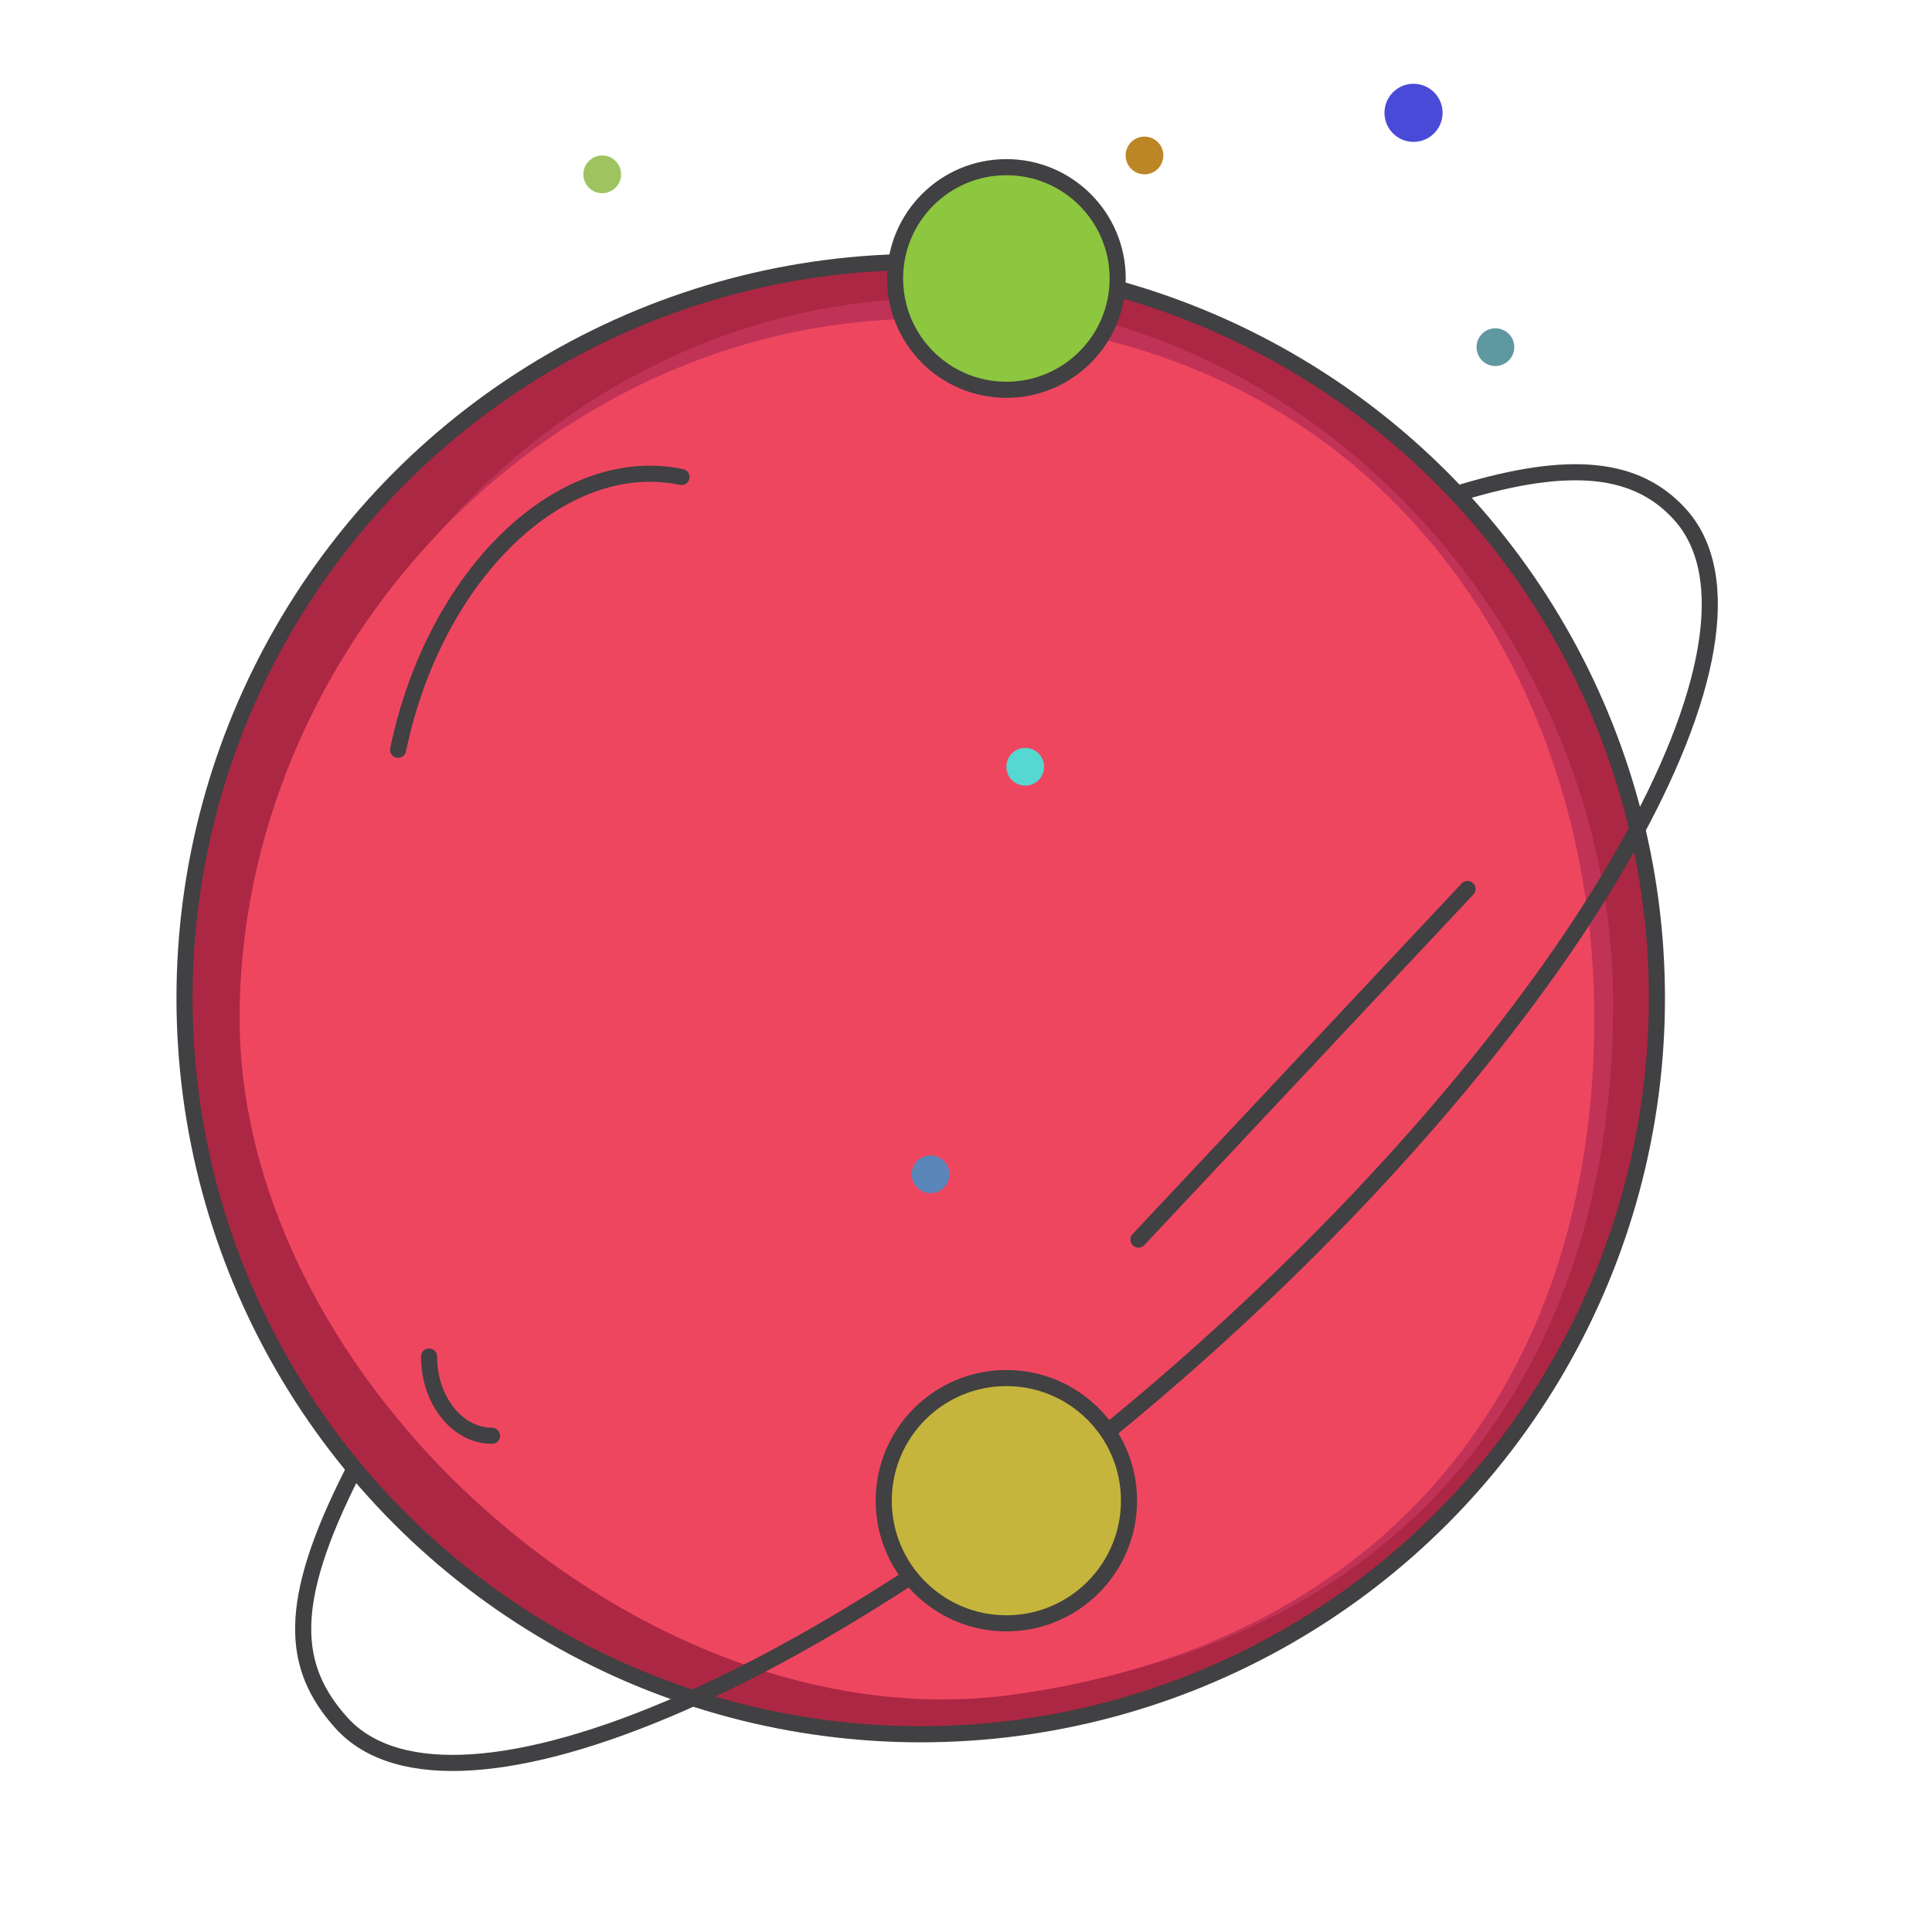 <?xml version="1.0" encoding="utf-8"?>
<!-- Generator: Adobe Illustrator 17.0.2, SVG Export Plug-In . SVG Version: 6.00 Build 0)  -->
<!DOCTYPE svg PUBLIC "-//W3C//DTD SVG 1.1//EN" "http://www.w3.org/Graphics/SVG/1.1/DTD/svg11.dtd">
<svg version="1.1" id="Layer_1" xmlns="http://www.w3.org/2000/svg" xmlns:xlink="http://www.w3.org/1999/xlink" x="0px" y="0px"
	 width="480px" height="480px" viewBox="0 0 480 480" enable-background="new 0 0 480 480" xml:space="preserve">
<circle id="XMLID_85_" fill="#AC2743" stroke="#414042" stroke-width="4" stroke-miterlimit="10" cx="228.75" cy="247.969" r="182.906"/>
<path id="XMLID_84_" fill="#C13356" d="M400.781,249.281c0,91.688-51.562,157.594-144.375,170.625
	C164.344,432.75,64.219,340.969,64.219,249.281S139.594,74.156,232.5,74.156S400.781,157.688,400.781,249.281z"/>
<path id="XMLID_83_" fill="#EF4660" d="M396.094,252.937c0,90.281-51.562,155.344-144.375,168.094
	c-92.062,12.656-192.188-77.812-192.188-168.094S134.906,80.156,227.812,79.219C337.031,78.094,396.094,162.562,396.094,252.937z"/>
<circle id="XMLID_82_" fill="#8DC63F" stroke="#414042" stroke-width="4" stroke-miterlimit="10" cx="250.031" cy="69.188" r="27.656"/>
<circle id="XMLID_76_" fill="#5B86BA" cx="231.188" cy="291.75" r="4.688"/>
<circle id="XMLID_75_" fill="#55D8D1" cx="254.719" cy="190.5" r="4.688"/>
<path id="XMLID_73_" fill="none" stroke="#414042" stroke-width="4" stroke-linecap="round" stroke-linejoin="round" stroke-miterlimit="10" d="
	M106.594,337.031c0,10.875,7.031,19.688,15.656,19.688"/>
<circle id="XMLID_72_" fill="#9FC45F" cx="149.625" cy="43.312" r="4.688"/>
<circle id="XMLID_71_" fill="#BC8526" cx="284.344" cy="38.625" r="4.688"/>
<circle id="XMLID_70_" fill="#5F98A0" cx="371.531" cy="86.25" r="4.688"/>
<circle id="XMLID_69_" fill="#4A4AD8" cx="351.188" cy="28.031" r="7.219"/>
<path id="XMLID_109_" fill="none" stroke="#414042" stroke-width="4" stroke-linecap="round" stroke-linejoin="round" stroke-miterlimit="10" d="
	M363.094,122.344c27.094-8.156,43.594-6.375,54.281,5.438C445.031,158.344,393,250.406,301.219,333.375
	S112.5,458.625,84.844,428.062c-12.469-13.875-13.781-29.531,2.625-61.969"/>
<circle id="XMLID_81_" fill="#C6B53C" stroke="#414042" stroke-width="4" stroke-miterlimit="10" cx="250.031" cy="372.844" r="30.469"/>
<line id="XMLID_74_" fill="none" stroke="#414042" stroke-width="4" stroke-linecap="round" stroke-linejoin="round" stroke-miterlimit="10" x1="282.844" y1="307.969" x2="364.594" y2="220.875"/>
<path id="XMLID_77_" fill="none" stroke="#414042" stroke-width="4" stroke-linecap="round" stroke-linejoin="round" stroke-miterlimit="10" d="
	M98.906,186.281C108,142.594,139.5,112.312,169.312,118.5"/>
</svg>
